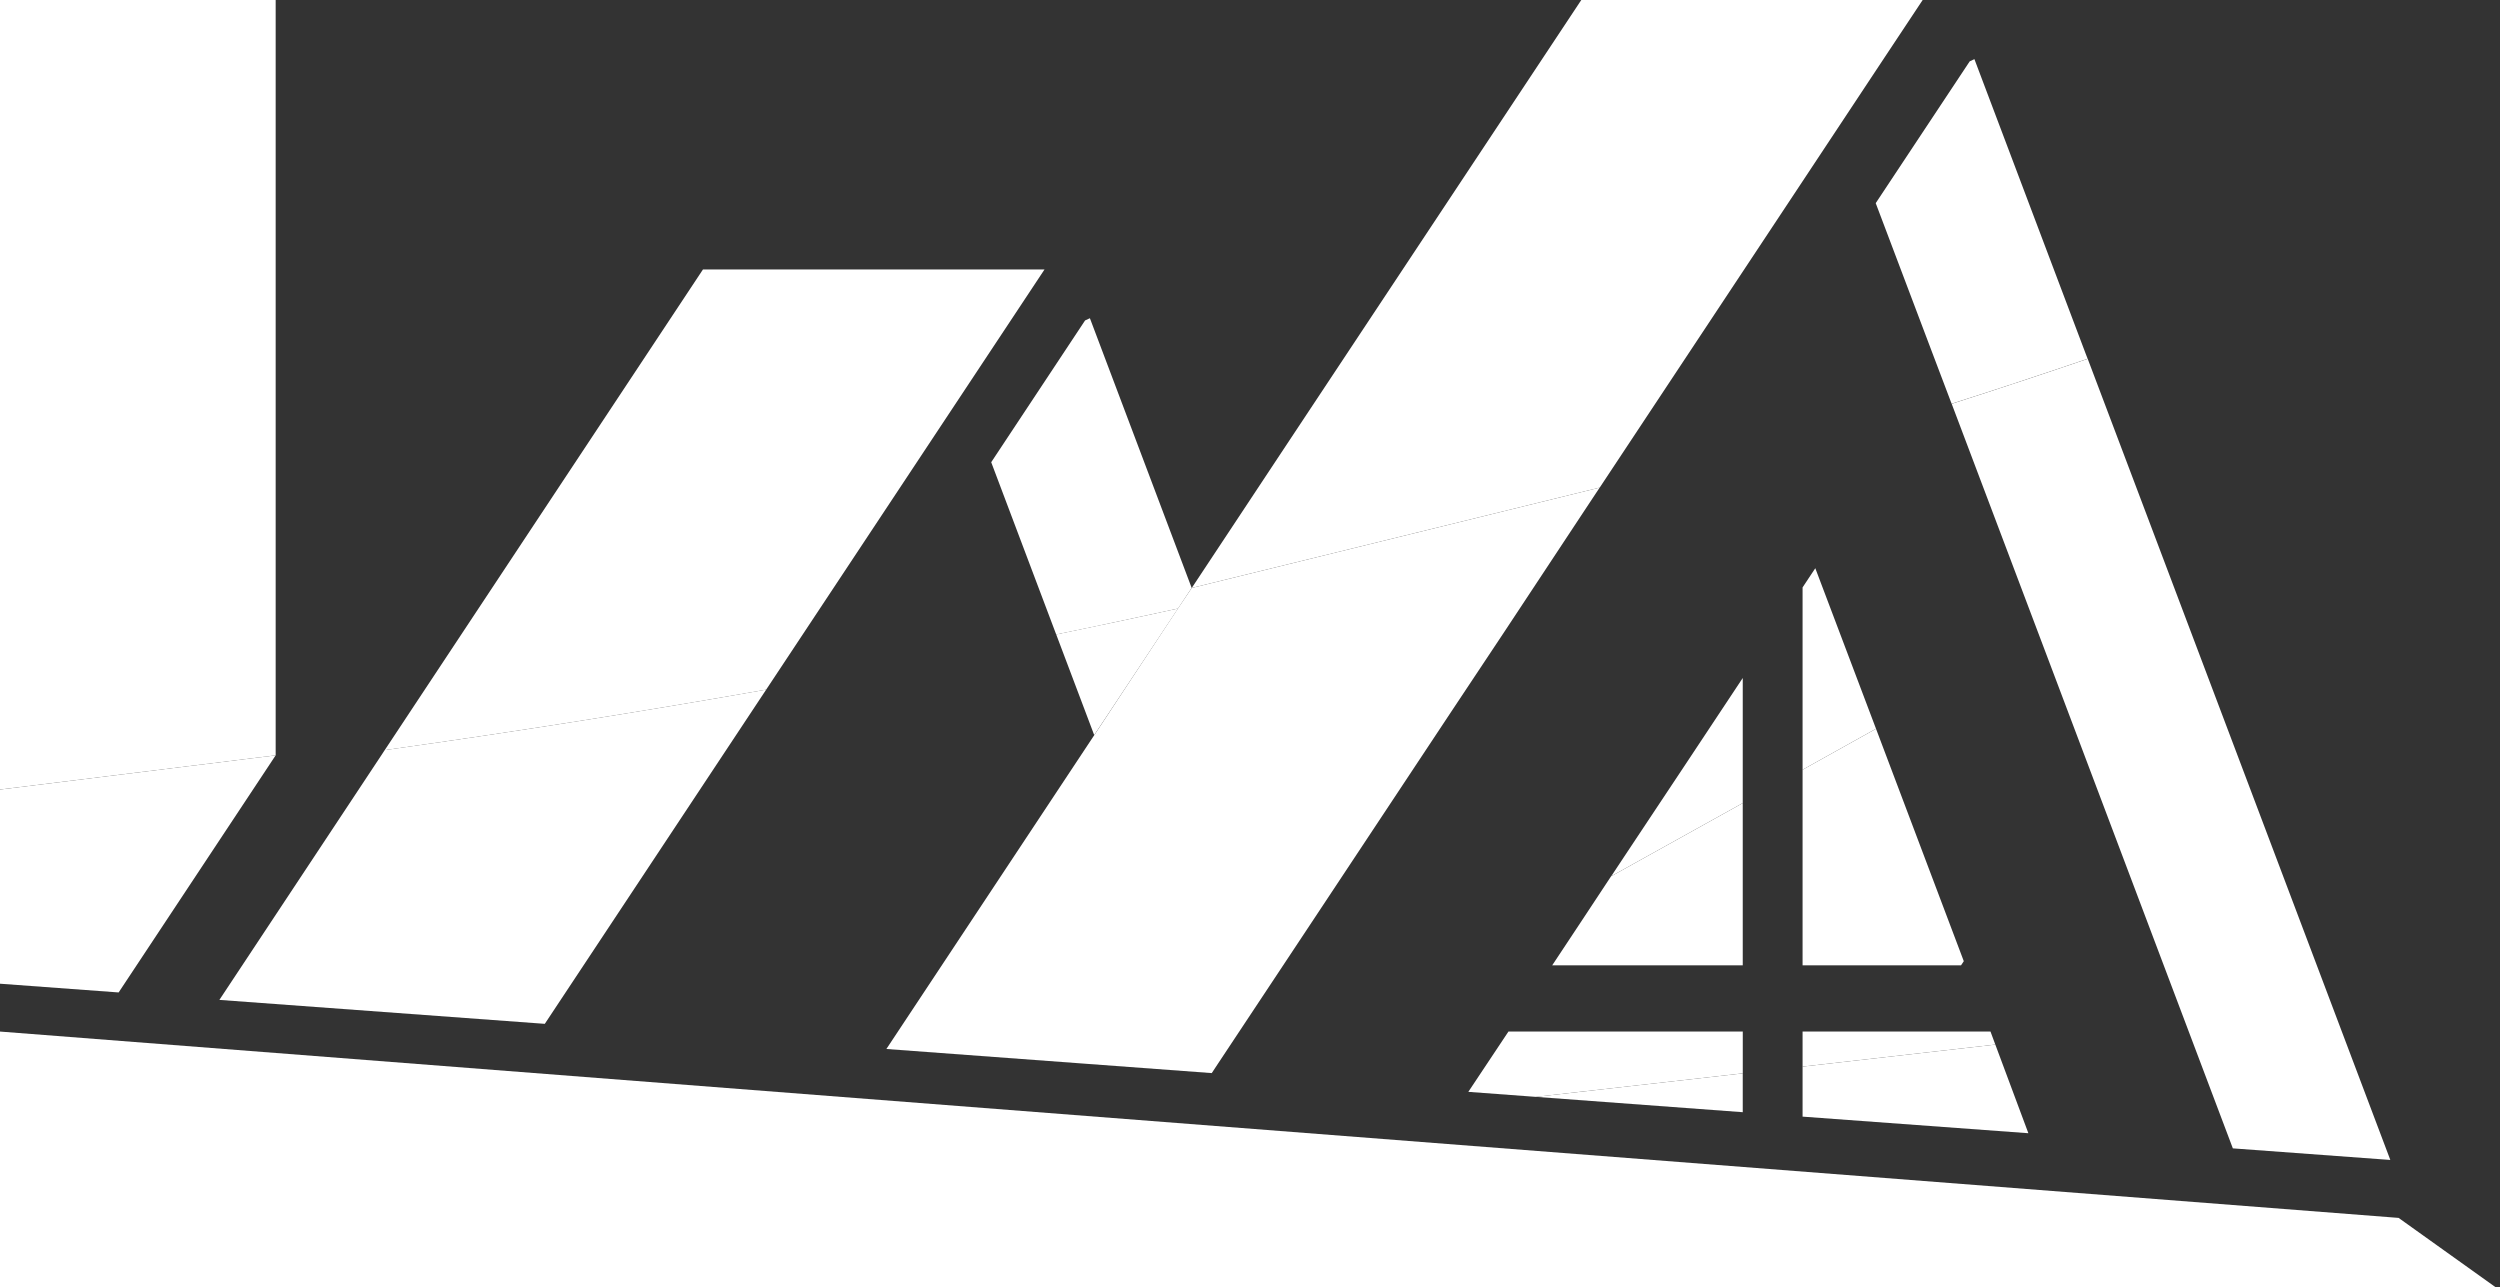 <svg width="101" height="52" viewBox="0 0 101 52" fill="none" xmlns="http://www.w3.org/2000/svg">
<rect x="0" y="0" width="101" height="52" fill="#333333" stroke="none"/>
<path d="M11.137 30.515L10.852 30.946L4.793 40.095L0 39.742V31.897L11.137 30.515Z" fill="white"/>
<path d="M11.137 0V30.516L0 31.897V0H11.137Z" fill="white"/>
<path d="M30.953 27.862L22.01 41.363L8.863 40.396L15.437 30.466L15.543 30.303C20.915 29.549 26.054 28.727 30.953 27.86V27.862Z" fill="white"/>
<path d="M42.201 10.883L30.953 27.862C26.054 28.729 20.917 29.549 15.543 30.305L28.4 10.886H42.201V10.883Z" fill="white"/>
<path d="M64.627 19.698L64.016 20.621L60.747 25.569L58.626 28.759L53.155 37.016L49.215 42.959L48.955 43.353L35.81 42.379L44.206 29.703L47.586 24.586L48.145 23.753L64.627 19.698Z" fill="white"/>
<path d="M77.676 0L76.033 2.477L72.241 8.205L64.629 19.698L48.147 23.753L49.64 21.498L51.751 18.308L63.884 0H77.676Z" fill="white"/>
<path d="M96.568 46.862L90.207 46.394L82.713 26.544L78.848 16.313C80.776 15.697 82.606 15.088 84.344 14.497L86.65 20.599L96.57 46.865L96.568 46.862Z" fill="white"/>
<path d="M84.342 14.495C82.604 15.088 80.773 15.697 78.845 16.311L78.074 14.277L75.779 8.207L79.576 2.479L79.766 2.389L84.256 14.275L84.34 14.493L84.342 14.495Z" fill="white"/>
<path d="M47.592 24.586L44.206 29.698L42.67 25.63C44.344 25.288 45.983 24.937 47.592 24.584V24.586Z" fill="white"/>
<path d="M48.144 23.753L47.591 24.586C45.983 24.937 44.346 25.29 42.67 25.632L40.045 18.674L43.837 12.946L44.032 12.856L48.144 23.753Z" fill="white"/>
<path d="M70.408 41.675V43.364L62.04 44.313L59.32 44.111L60.941 41.675H70.408Z" fill="white"/>
<path d="M70.407 43.364V44.933L62.039 44.313L70.407 43.364Z" fill="white"/>
<path d="M75.791 29.442L72.824 31.097V23.732L73.338 22.956L75.791 29.442Z" fill="white"/>
<path d="M79.337 38.832L79.226 38.999H72.824V31.097L75.791 29.442L79.337 38.832Z" fill="white"/>
<path d="M70.407 27.391V32.445L65.094 35.399L65.603 34.63L68.139 30.812L70.407 27.391Z" fill="white"/>
<path d="M70.407 32.445V38.999H62.709L63.816 37.328L65.09 35.399H65.094L70.407 32.445Z" fill="white"/>
<path d="M80.611 42.201L72.824 43.09V41.675H80.416L80.611 42.201Z" fill="white"/>
<path d="M81.946 45.782L72.824 45.112V43.09L80.611 42.201L81.946 45.782Z" fill="white"/>
<path d="M0 41.675L96.903 49.203L100.813 51.997H0" fill="white"/>
</svg>
